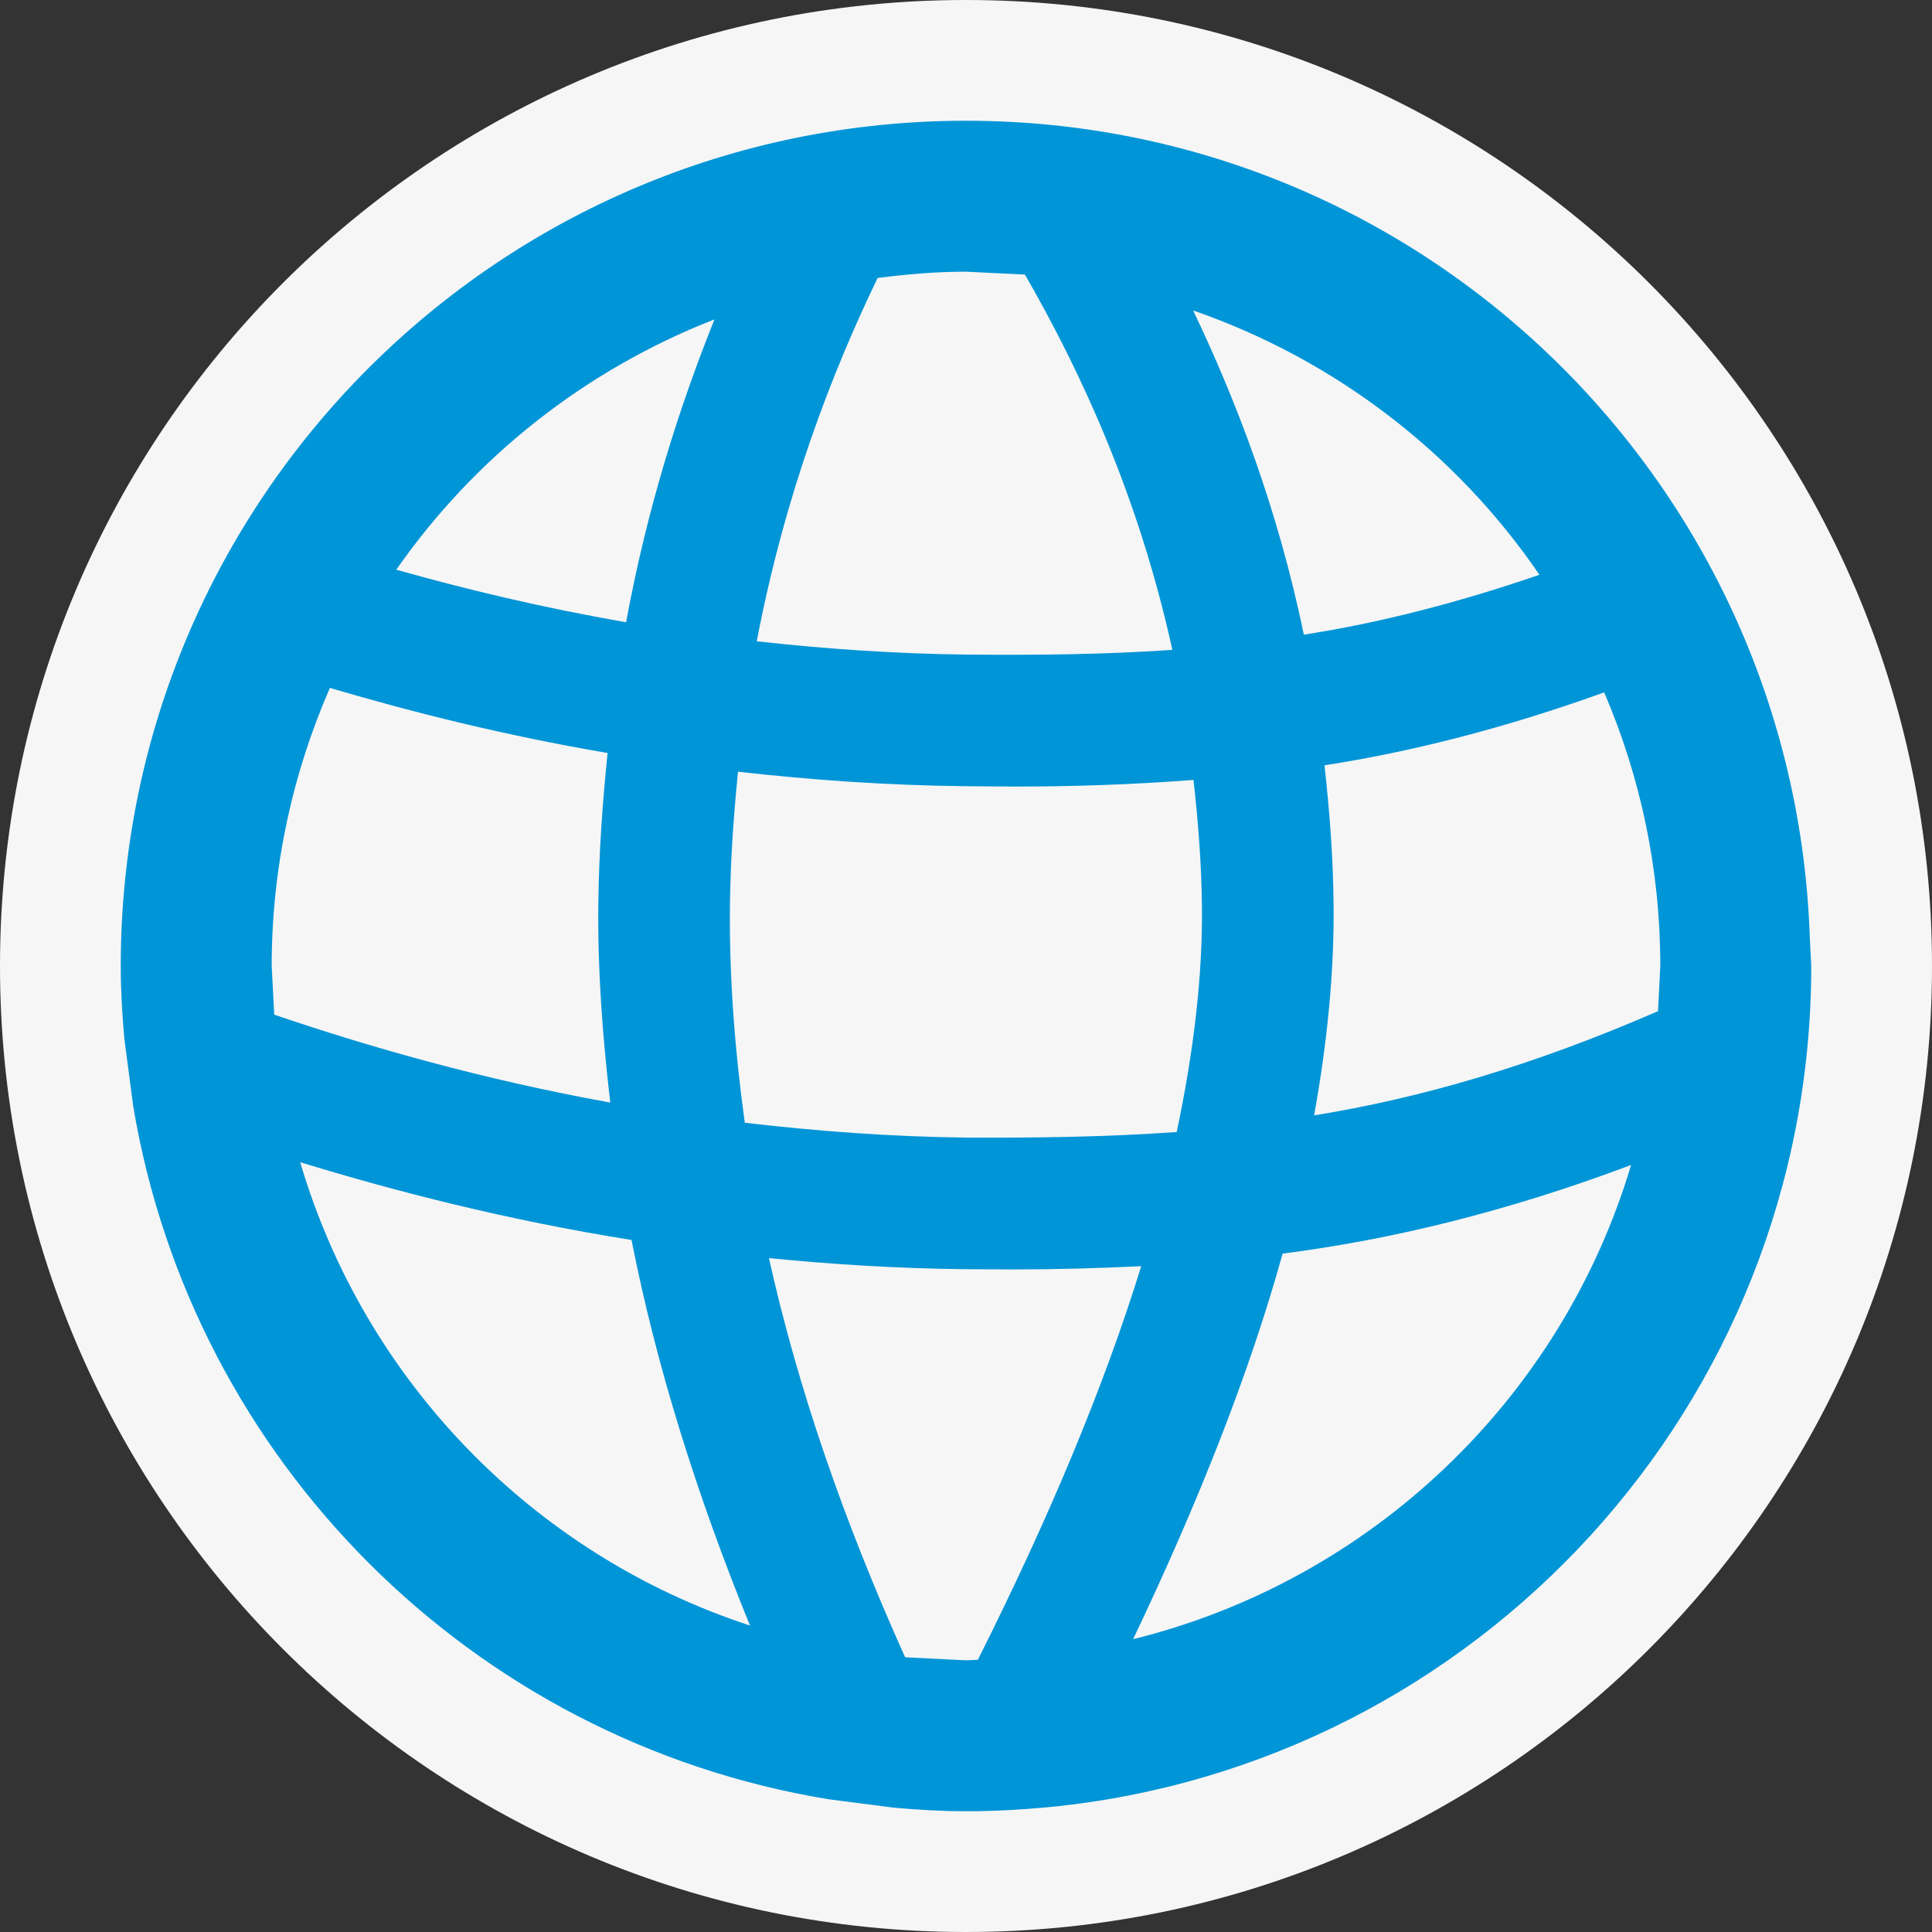 <svg xmlns="http://www.w3.org/2000/svg" width="16" height="16"><rect width="100%" height="100%" fill="#333333" stroke="none"/><style type="text/css">.icon-canvas-transparent{opacity:0;fill:#F6F6F6;} .icon-vs-out{fill:#F6F6F6;} .icon-asp-html-wpf-blue{fill:#0095D7;}</style><path class="icon-canvas-transparent" d="M16 16h-16v-16h16v16z" id="canvas"/><path class="icon-vs-out" d="M16 8c0 4.418-3.582 8-8 8s-8-3.582-8-8 3.582-8 8-8 8 3.582 8 8z" id="outline"/><path class="icon-asp-html-wpf-blue" d="M15 8l-.012-.236c-.126-3.756-3.202-6.764-6.988-6.764-3.866 0-7 3.134-7 7 0 .204.012.405.03.604l.07.532.002.018c.489 2.942 2.807 5.258 5.75 5.745l.021.003.526.068c.199.018.398.03.601.03.231 0 .46-.013.685-.034 3.544-.345 6.315-3.331 6.315-6.966zm-4.031-1.662c.727-.113 1.494-.308 2.316-.604.299.696.465 1.461.465 2.266l-.019.374c-1.038.452-1.972.722-2.848.863.11-.612.167-1.194.161-1.743-.003-.4-.034-.782-.075-1.156zm1.78-1.578c-.686.236-1.334.4-1.951.496-.214-1.031-.551-1.919-.917-2.685 1.176.408 2.179 1.18 2.868 2.189zm-4.749 8.99l-.504-.025c-.503-1.116-.888-2.225-1.128-3.306.523.052 1.066.086 1.626.092l.403.002c.348 0 .699-.01 1.054-.027-.306.991-.759 2.077-1.353 3.26l-.098.004zm.006-4.329c-.636-.007-1.248-.054-1.838-.123-.084-.61-.129-1.209-.123-1.792.004-.387.031-.756.067-1.115.603.068 1.23.113 1.882.12l.403.003c.488 0 .982-.016 1.487-.055.038.34.066.686.07 1.047.006.577-.068 1.202-.209 1.869-.583.041-1.157.049-1.739.046zm-.006-7.171l.488.024c.468.812.944 1.846 1.221 3.108-.571.039-1.133.044-1.703.039-.6-.007-1.181-.048-1.739-.11.233-1.216.618-2.215 1.001-3.009.24-.031.483-.052.732-.052zm-2.083.395c-.29.723-.556 1.554-.732 2.508-.692-.12-1.325-.272-1.903-.435.648-.93 1.564-1.655 2.635-2.073zm-3.667 5.355c0-.819.174-1.597.482-2.303.686.202 1.448.394 2.3.539-.042.406-.072.821-.077 1.258-.006.535.034 1.083.099 1.637-1.076-.195-2.006-.464-2.783-.728l-.021-.403zm.236 1.625c.798.244 1.712.479 2.744.644.206 1.047.542 2.116.981 3.193-1.789-.585-3.19-2.023-3.725-3.837zm6.898 3.95c.546-1.146.967-2.215 1.238-3.193.894-.115 1.845-.343 2.886-.734-.578 1.936-2.151 3.439-4.124 3.927z" id="iconBg"/></svg>